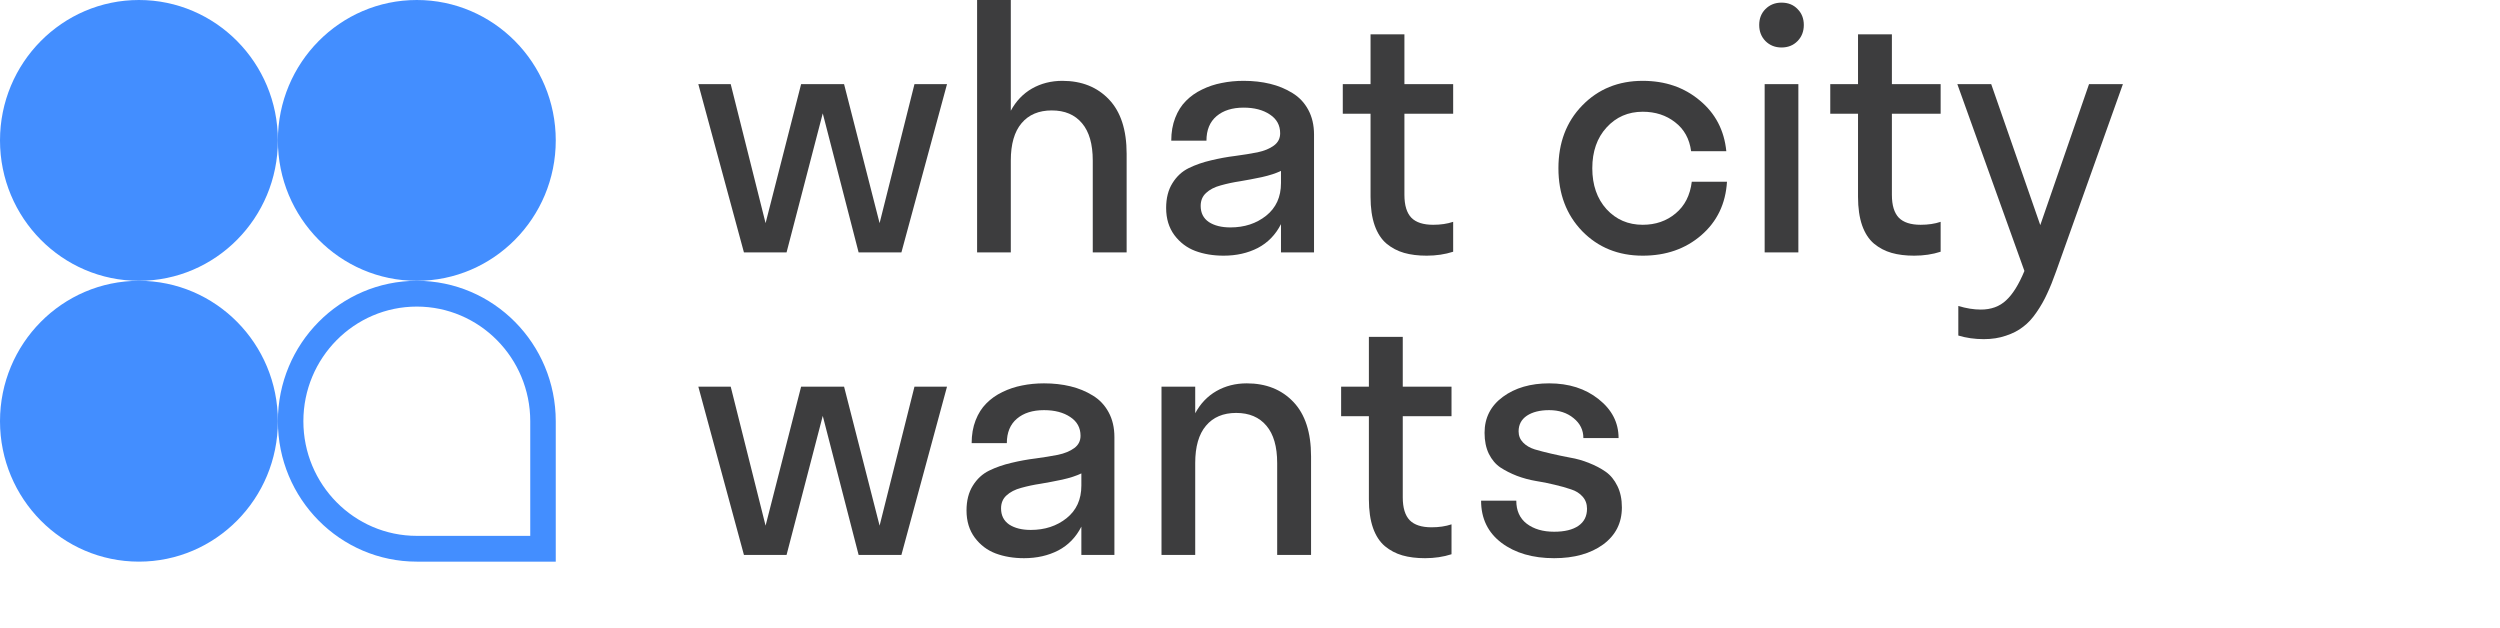 <svg width="211" height="53" viewBox="0 0 211 53" fill="none" xmlns="http://www.w3.org/2000/svg">
<path d="M11.726 0C18.199 0 23.453 5.309 23.453 11.851C23.453 18.392 18.199 23.701 11.726 23.701C5.254 23.701 0 18.392 0 11.851C0 5.309 5.254 0 11.726 0Z" fill="#438EFF"/>
<path d="M35.179 0C41.652 0 46.906 5.309 46.906 11.851C46.906 18.392 41.652 23.701 35.179 23.701C28.706 23.701 23.453 18.392 23.453 11.851C23.453 5.309 28.706 0 35.179 0Z" fill="#438EFF"/>
<path d="M11.726 23.701C18.199 23.701 23.453 29.01 23.453 35.551C23.453 42.093 18.199 47.402 11.726 47.402C5.254 47.402 0 42.093 0 35.551C0 29.01 5.254 23.701 11.726 23.701" fill="#438EFF"/>
<path d="M35.179 23.701C28.706 23.701 23.453 29.01 23.453 35.551C23.453 42.093 28.706 47.402 35.179 47.402H46.906V35.551C46.906 29.01 41.652 23.701 35.179 23.701M35.179 25.876C40.463 25.876 44.753 30.212 44.753 35.551V45.227H35.179C29.895 45.227 25.605 40.891 25.605 35.551C25.605 30.212 29.895 25.876 35.179 25.876Z" fill="#438EFF"/>
<path d="M79.928 7.101L76.079 21.302H72.467L69.441 9.569L66.386 21.302H62.788L58.939 7.101H61.672L64.615 18.833L67.614 7.101H71.24L74.238 18.833L77.181 7.101H79.928Z" fill="#3D3D3E"/>
<path d="M85.312 13.549V21.302H82.467V0H85.312V9.347C85.749 8.534 86.344 7.91 87.097 7.475C87.859 7.041 88.715 6.823 89.663 6.823C91.29 6.823 92.601 7.346 93.596 8.39C94.591 9.435 95.088 10.965 95.088 12.981V21.302H92.229V13.549C92.229 12.163 91.927 11.113 91.323 10.401C90.719 9.68 89.868 9.32 88.771 9.32C87.674 9.32 86.823 9.68 86.218 10.401C85.614 11.113 85.312 12.163 85.312 13.549Z" fill="#3D3D3E"/>
<path d="M108.115 21.302V18.916C107.659 19.813 107.008 20.484 106.162 20.927C105.316 21.362 104.354 21.579 103.275 21.579C102.392 21.579 101.592 21.445 100.876 21.177C100.17 20.909 99.584 20.465 99.119 19.846C98.654 19.217 98.422 18.454 98.422 17.557C98.422 16.725 98.598 16.027 98.952 15.463C99.305 14.89 99.765 14.465 100.332 14.187C100.9 13.91 101.523 13.693 102.201 13.536C102.889 13.369 103.573 13.244 104.251 13.161C104.94 13.069 105.567 12.967 106.134 12.856C106.701 12.736 107.162 12.546 107.515 12.287C107.868 12.028 108.045 11.682 108.045 11.247C108.045 10.572 107.757 10.045 107.18 9.666C106.604 9.278 105.865 9.084 104.963 9.084C104.005 9.084 103.243 9.324 102.675 9.805C102.108 10.286 101.825 10.975 101.825 11.871H98.854C98.854 11.159 98.966 10.517 99.189 9.944C99.412 9.37 99.714 8.894 100.095 8.515C100.477 8.127 100.928 7.808 101.448 7.558C101.978 7.299 102.531 7.114 103.108 7.004C103.694 6.883 104.312 6.823 104.963 6.823C105.762 6.823 106.506 6.906 107.194 7.073C107.882 7.239 108.51 7.498 109.077 7.85C109.644 8.192 110.091 8.663 110.416 9.264C110.741 9.865 110.904 10.563 110.904 11.358V21.302H108.115ZM101.337 17.377C101.337 17.969 101.564 18.422 102.02 18.736C102.485 19.041 103.094 19.194 103.847 19.194C105.028 19.194 106.032 18.866 106.86 18.209C107.696 17.544 108.115 16.624 108.115 15.449V14.423C107.696 14.627 107.157 14.802 106.497 14.95C105.837 15.089 105.228 15.204 104.67 15.297C104.112 15.38 103.568 15.496 103.038 15.644C102.517 15.782 102.104 15.995 101.797 16.282C101.49 16.559 101.337 16.924 101.337 17.377Z" fill="#3D3D3E"/>
<path d="M118.533 16.448C118.533 17.326 118.728 17.969 119.119 18.376C119.509 18.773 120.123 18.972 120.96 18.972C121.592 18.972 122.154 18.889 122.647 18.722V21.246C121.959 21.468 121.215 21.579 120.416 21.579C119.69 21.579 119.054 21.501 118.505 21.343C117.956 21.186 117.464 20.927 117.027 20.567C116.59 20.197 116.255 19.684 116.023 19.027C115.79 18.362 115.674 17.557 115.674 16.614V9.597H113.331V7.101H115.674V2.898H118.533V7.101H122.647V9.597H118.533V16.448Z" fill="#3D3D3E"/>
<path d="M142.73 12.759C142.591 11.714 142.14 10.901 141.378 10.318C140.625 9.726 139.713 9.431 138.644 9.431C137.417 9.431 136.399 9.874 135.59 10.762C134.79 11.64 134.39 12.787 134.39 14.201C134.39 15.616 134.79 16.767 135.59 17.654C136.399 18.533 137.417 18.972 138.644 18.972C139.732 18.972 140.657 18.653 141.419 18.015C142.191 17.377 142.647 16.485 142.786 15.338H145.757C145.645 17.197 144.92 18.704 143.581 19.86C142.252 21.006 140.606 21.579 138.644 21.579C136.589 21.579 134.888 20.89 133.54 19.513C132.201 18.126 131.531 16.355 131.531 14.201C131.531 12.047 132.201 10.281 133.54 8.904C134.888 7.517 136.589 6.823 138.644 6.823C140.541 6.823 142.145 7.373 143.456 8.474C144.776 9.565 145.524 10.993 145.701 12.759H142.73Z" fill="#3D3D3E"/>
<path d="M150.359 4.008C149.82 4.008 149.369 3.828 149.006 3.467C148.653 3.107 148.477 2.653 148.477 2.108C148.477 1.563 148.653 1.114 149.006 0.763C149.369 0.402 149.82 0.222 150.359 0.222C150.917 0.222 151.368 0.402 151.712 0.763C152.065 1.114 152.242 1.563 152.242 2.108C152.242 2.653 152.065 3.107 151.712 3.467C151.359 3.828 150.908 4.008 150.359 4.008ZM151.782 21.302H148.937V7.101H151.782V21.302Z" fill="#3D3D3E"/>
<path d="M159.676 16.448C159.676 17.326 159.871 17.969 160.261 18.376C160.652 18.773 161.266 18.972 162.102 18.972C162.735 18.972 163.297 18.889 163.79 18.722V21.246C163.102 21.468 162.358 21.579 161.559 21.579C160.833 21.579 160.196 21.501 159.648 21.343C159.099 21.186 158.606 20.927 158.169 20.567C157.732 20.197 157.398 19.684 157.165 19.027C156.933 18.362 156.817 17.557 156.817 16.614V9.597H154.474V7.101H156.817V2.898H159.676V7.101H163.79V9.597H159.676V16.448Z" fill="#3D3D3E"/>
<path d="M173.539 22.897C173.278 23.636 173.023 24.27 172.772 24.797C172.53 25.333 172.232 25.855 171.879 26.364C171.535 26.872 171.159 27.279 170.749 27.584C170.35 27.899 169.866 28.148 169.299 28.333C168.741 28.527 168.118 28.624 167.43 28.624C166.668 28.624 165.952 28.523 165.282 28.319V25.823C165.952 26.026 166.584 26.128 167.179 26.128C168.053 26.128 168.764 25.869 169.313 25.351C169.871 24.843 170.387 24.015 170.861 22.869L165.199 7.101H168.058L172.2 19L176.314 7.101H179.173L173.539 22.897Z" fill="#3D3D3E"/>
<path d="M79.928 32.633L76.079 46.834H72.467L69.441 35.101L66.386 46.834H62.788L58.939 32.633H61.672L64.615 44.365L67.614 32.633H71.24L74.238 44.365L77.181 32.633H79.928Z" fill="#3D3D3E"/>
<path d="M91.267 46.834V44.448C90.811 45.345 90.161 46.016 89.314 46.459C88.468 46.894 87.506 47.111 86.428 47.111C85.544 47.111 84.745 46.977 84.029 46.709C83.322 46.441 82.736 45.997 82.272 45.378C81.807 44.749 81.574 43.986 81.574 43.089C81.574 42.257 81.751 41.559 82.104 40.995C82.457 40.422 82.918 39.997 83.485 39.719C84.052 39.442 84.675 39.225 85.354 39.067C86.042 38.901 86.725 38.776 87.404 38.693C88.092 38.6 88.719 38.499 89.287 38.388C89.854 38.268 90.314 38.078 90.667 37.819C91.021 37.56 91.197 37.214 91.197 36.779C91.197 36.104 90.909 35.577 90.333 35.198C89.756 34.81 89.017 34.616 88.115 34.616C87.157 34.616 86.395 34.856 85.828 35.337C85.261 35.818 84.977 36.506 84.977 37.403H82.007C82.007 36.691 82.118 36.049 82.341 35.475C82.564 34.902 82.867 34.426 83.248 34.047C83.629 33.659 84.08 33.34 84.601 33.09C85.13 32.831 85.684 32.646 86.26 32.535C86.846 32.415 87.464 32.355 88.115 32.355C88.915 32.355 89.659 32.438 90.347 32.605C91.035 32.771 91.662 33.03 92.229 33.381C92.797 33.724 93.243 34.195 93.568 34.796C93.894 35.397 94.056 36.095 94.056 36.89V46.834H91.267ZM84.489 42.909C84.489 43.501 84.717 43.954 85.172 44.268C85.637 44.573 86.246 44.726 86.999 44.726C88.18 44.726 89.184 44.398 90.012 43.741C90.849 43.075 91.267 42.156 91.267 40.981V39.955C90.849 40.158 90.309 40.334 89.649 40.482C88.989 40.621 88.38 40.736 87.822 40.829C87.264 40.912 86.721 41.028 86.191 41.175C85.67 41.314 85.256 41.527 84.949 41.813C84.642 42.091 84.489 42.456 84.489 42.909Z" fill="#3D3D3E"/>
<path d="M100.876 39.081V46.834H98.031V32.633H100.876V34.879C101.313 34.066 101.908 33.441 102.662 33.007C103.424 32.572 104.279 32.355 105.228 32.355C106.855 32.355 108.166 32.877 109.161 33.922C110.156 34.967 110.653 36.497 110.653 38.513V46.834H107.794V39.081C107.794 37.694 107.492 36.645 106.887 35.933C106.283 35.212 105.432 34.851 104.335 34.851C103.238 34.851 102.387 35.212 101.783 35.933C101.179 36.645 100.876 37.694 100.876 39.081Z" fill="#3D3D3E"/>
<path d="M118.393 41.98C118.393 42.858 118.589 43.501 118.979 43.907C119.37 44.305 119.983 44.504 120.82 44.504C121.452 44.504 122.015 44.421 122.508 44.254V46.778C121.82 47 121.076 47.111 120.276 47.111C119.551 47.111 118.914 47.032 118.366 46.875C117.817 46.718 117.324 46.459 116.887 46.099C116.45 45.729 116.115 45.216 115.883 44.559C115.651 43.894 115.534 43.089 115.534 42.146V35.129H113.191V32.633H115.534V28.43H118.393V32.633H122.508V35.129H118.393V41.98Z" fill="#3D3D3E"/>
<path d="M136.887 42.826C136.887 44.139 136.357 45.183 135.297 45.96C134.237 46.727 132.861 47.111 131.169 47.111C129.365 47.111 127.887 46.681 126.734 45.821C125.581 44.952 125.004 43.764 125.004 42.257H127.975C127.975 43.099 128.268 43.746 128.853 44.199C129.449 44.652 130.22 44.878 131.169 44.878C132.052 44.878 132.735 44.712 133.219 44.379C133.702 44.046 133.944 43.565 133.944 42.937C133.944 42.53 133.819 42.188 133.567 41.91C133.326 41.633 133 41.43 132.591 41.3C132.191 41.162 131.731 41.032 131.21 40.912C130.69 40.782 130.16 40.676 129.621 40.593C129.081 40.501 128.551 40.357 128.031 40.163C127.51 39.96 127.045 39.724 126.636 39.456C126.236 39.188 125.911 38.804 125.66 38.305C125.418 37.805 125.297 37.214 125.297 36.529C125.297 35.263 125.813 34.251 126.845 33.492C127.877 32.734 129.179 32.355 130.75 32.355C132.415 32.355 133.805 32.799 134.92 33.687C136.045 34.574 136.608 35.67 136.608 36.973H133.637C133.637 36.298 133.363 35.739 132.814 35.295C132.266 34.842 131.578 34.616 130.75 34.616C129.969 34.616 129.342 34.773 128.867 35.087C128.403 35.402 128.17 35.841 128.17 36.405C128.17 36.775 128.296 37.089 128.547 37.348C128.798 37.607 129.128 37.801 129.537 37.93C129.946 38.05 130.411 38.171 130.932 38.291C131.452 38.411 131.982 38.522 132.521 38.624C133.07 38.716 133.605 38.869 134.125 39.081C134.646 39.285 135.111 39.53 135.52 39.816C135.929 40.103 136.259 40.505 136.51 41.023C136.761 41.531 136.887 42.132 136.887 42.826Z" fill="#3D3D3E"/>
</svg>
